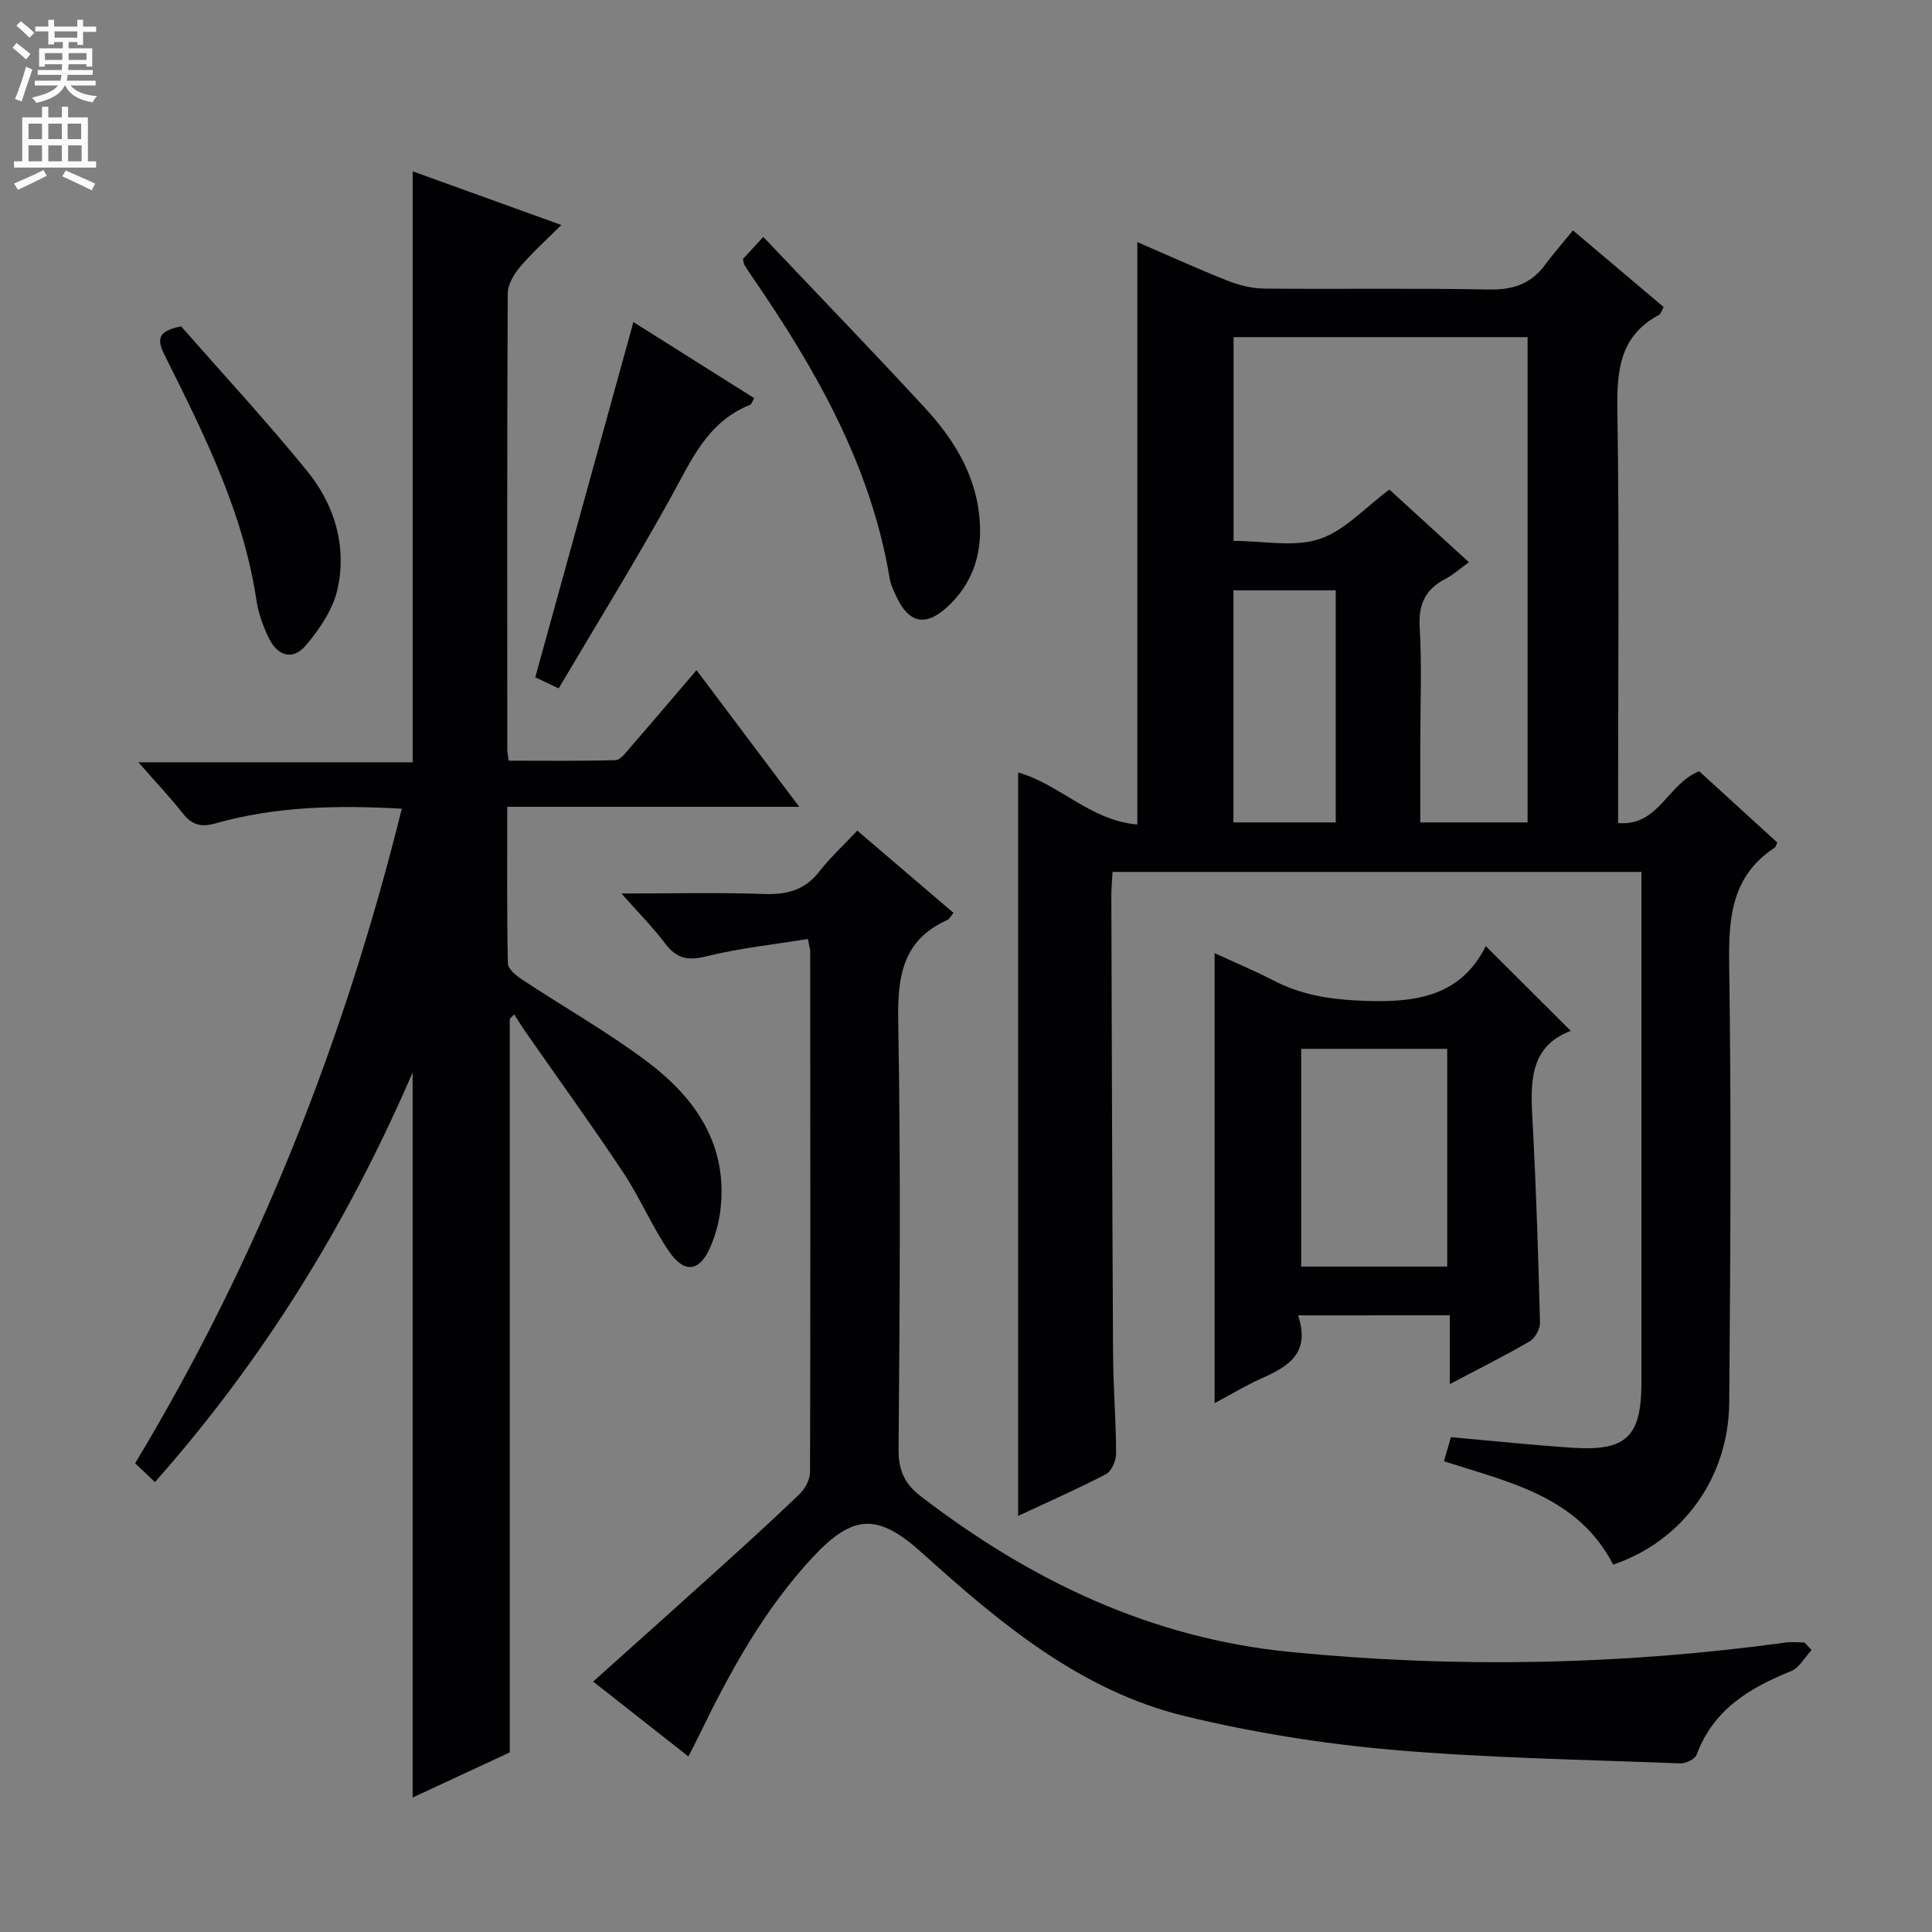 <svg enable-background="new 0 0 400 400" viewBox="0 0 400 400" xmlns="http://www.w3.org/2000/svg"><rect x="0" y="0" width="400" height="400" fill="#808080" stroke="none"/><g fill="#010103"><path d="m210.79 313.85c0-51.64 0-102.7 0-153.91 8.35 2.27 15 9.98 24.68 10.76 0-40.43 0-80.32 0-120.58 6.14 2.65 12.3 5.47 18.59 7.96 2.4.95 5.08 1.64 7.64 1.67 15.5.15 31-.12 46.49.19 4.93.1 8.69-1.08 11.63-5.02 1.79-2.4 3.76-4.66 5.85-7.22 6.92 5.85 12.83 10.85 18.77 15.87-.45.81-.58 1.42-.93 1.61-8.14 4.32-8.78 11.47-8.65 19.76.41 26.49.15 52.99.15 79.49v5.98c8.47.67 10.14-8.05 16.78-10.74 5.08 4.64 10.65 9.72 16.18 14.77-.25.5-.32.91-.56 1.07-8.97 5.9-9.55 14.59-9.4 24.37.45 30.16.25 60.32.01 90.48-.13 15.68-9.7 28.72-24.03 33.58-7.25-14.09-21.47-17.05-35.04-21.4.47-1.61.91-3.15 1.45-4.99 8.44.75 16.69 1.62 24.95 2.18 11.36.78 14.48-2.21 14.49-13.49.01-33.5 0-66.99 0-100.49 0-1.63 0-3.26 0-5.23-36.7 0-72.92 0-109.5 0-.09 1.76-.26 3.37-.25 4.98.1 31.66.18 63.32.36 94.98.04 6.81.61 13.63.63 20.44 0 1.47-.93 3.68-2.1 4.29-6.02 3.14-12.24 5.86-18.19 8.64zm105.48-244.05c-20.61 0-40.81 0-60.87 0v42.19c6.23 0 12.49 1.35 17.75-.38 5.23-1.72 9.46-6.52 14.51-10.25 5.21 4.76 10.78 9.85 16.46 15.04-1.88 1.35-3.26 2.62-4.86 3.45-4.14 2.15-5.62 5.23-5.33 10.02.47 7.8.13 15.64.13 23.47v16.93h22.21c0-33.53 0-66.76 0-100.47zm-60.9 52.42v48.05h21.18c0-16.19 0-32.04 0-48.05-7.18 0-13.97 0-21.18 0z"/><path d="m85.43 222.05c-13.66 31.62-31.02 59.57-53.35 84.8-1.5-1.42-2.66-2.53-4.1-3.9 25.47-42.25 43.28-87.45 55.21-135.52-13.36-.74-26.1-.49-38.53 3.03-3.11.88-4.93.32-6.83-2.08-2.64-3.34-5.58-6.45-9.18-10.56h56.79c0-40.99 0-81.35 0-122.35 9.94 3.59 19.86 7.17 30.77 11.11-3.13 3.14-6.04 5.73-8.53 8.67-1.27 1.51-2.55 3.64-2.56 5.49-.15 31.5-.1 62.99-.09 94.49 0 .49.12.98.29 2.26 7.31 0 14.72.1 22.11-.11 1-.03 2.08-1.5 2.92-2.47 4.47-5.14 8.88-10.34 13.86-16.16 7.03 9.36 13.84 18.42 21.26 28.29-20.53 0-40.2 0-60.45 0 0 11.21-.09 21.82.13 32.42.02 1.16 1.73 2.55 2.96 3.36 8.59 5.68 17.61 10.77 25.83 16.94 10.16 7.63 16.94 17.47 15.17 31.12-.32 2.43-1.02 4.89-1.97 7.15-2.2 5.24-5.38 5.8-8.63 1.05-3.55-5.18-6-11.11-9.49-16.35-6.52-9.82-13.45-19.38-20.19-29.06-.83-1.19-1.58-2.44-2.37-3.66-.31.31-.62.62-.92.94v151.87c-6.45 3-13.18 6.12-20.11 9.34 0-49.99 0-99.47 0-150.11z"/><path d="m375.06 341.62c-1.4 1.5-2.52 3.68-4.25 4.38-8.6 3.47-16.09 7.95-19.53 17.27-.34.92-2.23 1.86-3.37 1.82-19.93-.78-39.92-1.1-59.78-2.82-14.32-1.25-28.68-3.56-42.66-6.93-21.68-5.22-38.39-19.24-54.51-33.78-9.14-8.24-14.24-8.23-22.7.86-9.98 10.73-16.97 23.39-23.32 36.45-.72 1.49-1.48 2.96-2.41 4.79-6.56-5.16-12.92-10.16-19.72-15.51 8.56-7.68 16.84-15.06 25.08-22.51 5.92-5.36 11.85-10.72 17.6-16.26 1.17-1.12 2.22-3.04 2.22-4.59.1-35.98.06-71.97.03-107.96 0-.32-.16-.63-.46-2.43-7.06 1.15-14.21 1.91-21.13 3.62-3.8.94-6.1.41-8.41-2.65-2.56-3.39-5.58-6.43-9.08-10.38 10.51 0 20.1-.23 29.67.1 4.69.16 8.33-.85 11.29-4.64 2.24-2.87 4.96-5.38 7.87-8.48 6.88 5.88 13.37 11.43 19.92 17.03-.62.75-.85 1.29-1.24 1.46-9.44 4.21-10.37 11.88-10.2 21.22.53 29.48.31 58.97.07 88.46-.03 4.33 1.31 7.13 4.58 9.64 22.72 17.44 47.65 29.41 76.59 32.25 34.26 3.37 68.4 2.7 102.49-1.96 1.28-.17 2.6-.02 3.9-.02.49.53.97 1.05 1.46 1.57z"/><path d="m268.75 272.33c2.66 7.95-2.16 10.64-7.63 13.08-3.15 1.4-6.11 3.21-9.65 5.1 0-31.16 0-61.77 0-93.17 4.11 1.9 8.27 3.63 12.26 5.69 5.4 2.8 10.98 3.79 17.12 4.11 11.2.58 21.28-.28 26.77-11.25 6.11 6.09 11.71 11.67 17.59 17.54-9 3.39-8.31 11.4-7.87 19.58.73 13.59 1.15 27.21 1.5 40.81.03 1.31-1.01 3.24-2.14 3.89-5.13 3-10.47 5.65-16.54 8.85 0-5.07 0-9.56 0-14.24-10.6.01-20.5.01-31.41.01zm.65-55.18v45.08h30.23c0-15.24 0-30.12 0-45.08-10.15 0-19.93 0-30.23 0z"/><path d="m153.82 53.62c.99-1.07 2.09-2.26 4.21-4.57 11.31 11.94 22.55 23.56 33.51 35.45 5.57 6.04 9.97 12.95 11.1 21.33 1.05 7.81-.79 14.85-6.97 20.23-4.12 3.59-7.44 2.84-9.89-2.15-.65-1.33-1.34-2.72-1.58-4.16-3.89-23.35-15.29-43.26-28.43-62.39-.56-.82-1.13-1.64-1.64-2.5-.16-.26-.17-.62-.31-1.24z"/><path d="m131.14 66.68c7.9 4.98 16.42 10.35 25.02 15.76-.38.61-.54 1.25-.89 1.39-8.97 3.57-12.27 11.77-16.54 19.45-7.32 13.17-15.24 26.01-23.06 39.24-2.43-1.15-4.02-1.9-4.85-2.29 6.83-24.72 13.55-49.04 20.32-73.55z"/><path d="m37.5 67.57c8.48 9.67 17.61 19.54 26.09 29.95 5.65 6.94 8.23 15.45 6.32 24.32-.91 4.23-3.7 8.38-6.58 11.77-2.75 3.23-5.93 2.26-7.8-1.75-1.11-2.38-2.05-4.95-2.43-7.54-2.69-18.03-10.67-34.08-18.68-50.11-1.53-3.08-2.78-5.53 3.08-6.64z"/></g><path d="m2.6 9.9.8-1c.9.7 1.9 1.4 2.9 2.3l-.9 1.1c-1.1-1-2-1.8-2.8-2.4zm.5 10.6c.9-2.1 1.6-4.3 2.3-6.7.4.2.8.4 1.3.6-.7 2.1-1.5 4.3-2.2 6.6zm.3-15.2.9-.9c1 .8 2 1.6 2.8 2.4l-1 1c-.9-.9-1.8-1.7-2.7-2.5zm12.6-1.2h1.2v1.4h2.7v1.1h-2.7v2.7h-1.2v-.6h-1.8v1.3h4.9v3.8h-1.2v-.5h-3.7c0 .4-.1.9-.1 1.2h5.1v1h-5.2c0 .5-.1.9-.2 1.2h6v1h-5.2c1.1 1.3 2.9 2 5.5 2.2-.4.4-.7.8-.9 1.3-2.9-.5-4.8-1.6-5.7-3.5h-.1c-.8 1.7-2.7 2.9-5.9 3.6-.2-.4-.6-.8-.9-1.1 2.8-.6 4.6-1.4 5.4-2.5h-4.8v-1h5.3c.1-.3.2-.7.2-1.2h-4.9v-1h5c0-.4 0-.8.1-1.2h-3.6v.5h-1.2v-3.8h4.9v-1.3h-1.8v.5h-1.2v-2.7h-2.7v-1h2.7v-1.4h1.2v1.4h4.8zm-6.7 8.3h3.6c0-.4 0-.9 0-1.4h-3.6zm1.9-4.6h4.8v-1.3h-4.7v1.3zm6.7 3.2h-3.7v1.4h3.7z" fill="#fcfafa"/><path d="m8.7 22.1h1.3v2.2h2.8v-2.2h1.3v2.2h4.1v9.1h1.7v1.3h-17v-1.3h1.7v-9.1h4.1zm.3 13.1.7 1.2c-1.8.9-3.8 1.9-6 2.9-.2-.4-.5-.8-.8-1.3 2.3-1 4.4-1.9 6.1-2.8zm-3.1-6.4h2.8v-3.2h-2.8zm0 4.6h2.8v-3.3h-2.8zm4.1-4.6h2.8v-3.2h-2.8zm0 4.6h2.8v-3.3h-2.8zm3.6 1.9c2.1.9 4.1 1.8 6.1 2.7l-.7 1.4c-2.2-1.1-4.2-2-6.1-2.9zm3.2-9.7h-2.8v3.2h2.8zm-2.7 7.8h2.8v-3.3h-2.8z" fill="#fcfafa"/></svg>